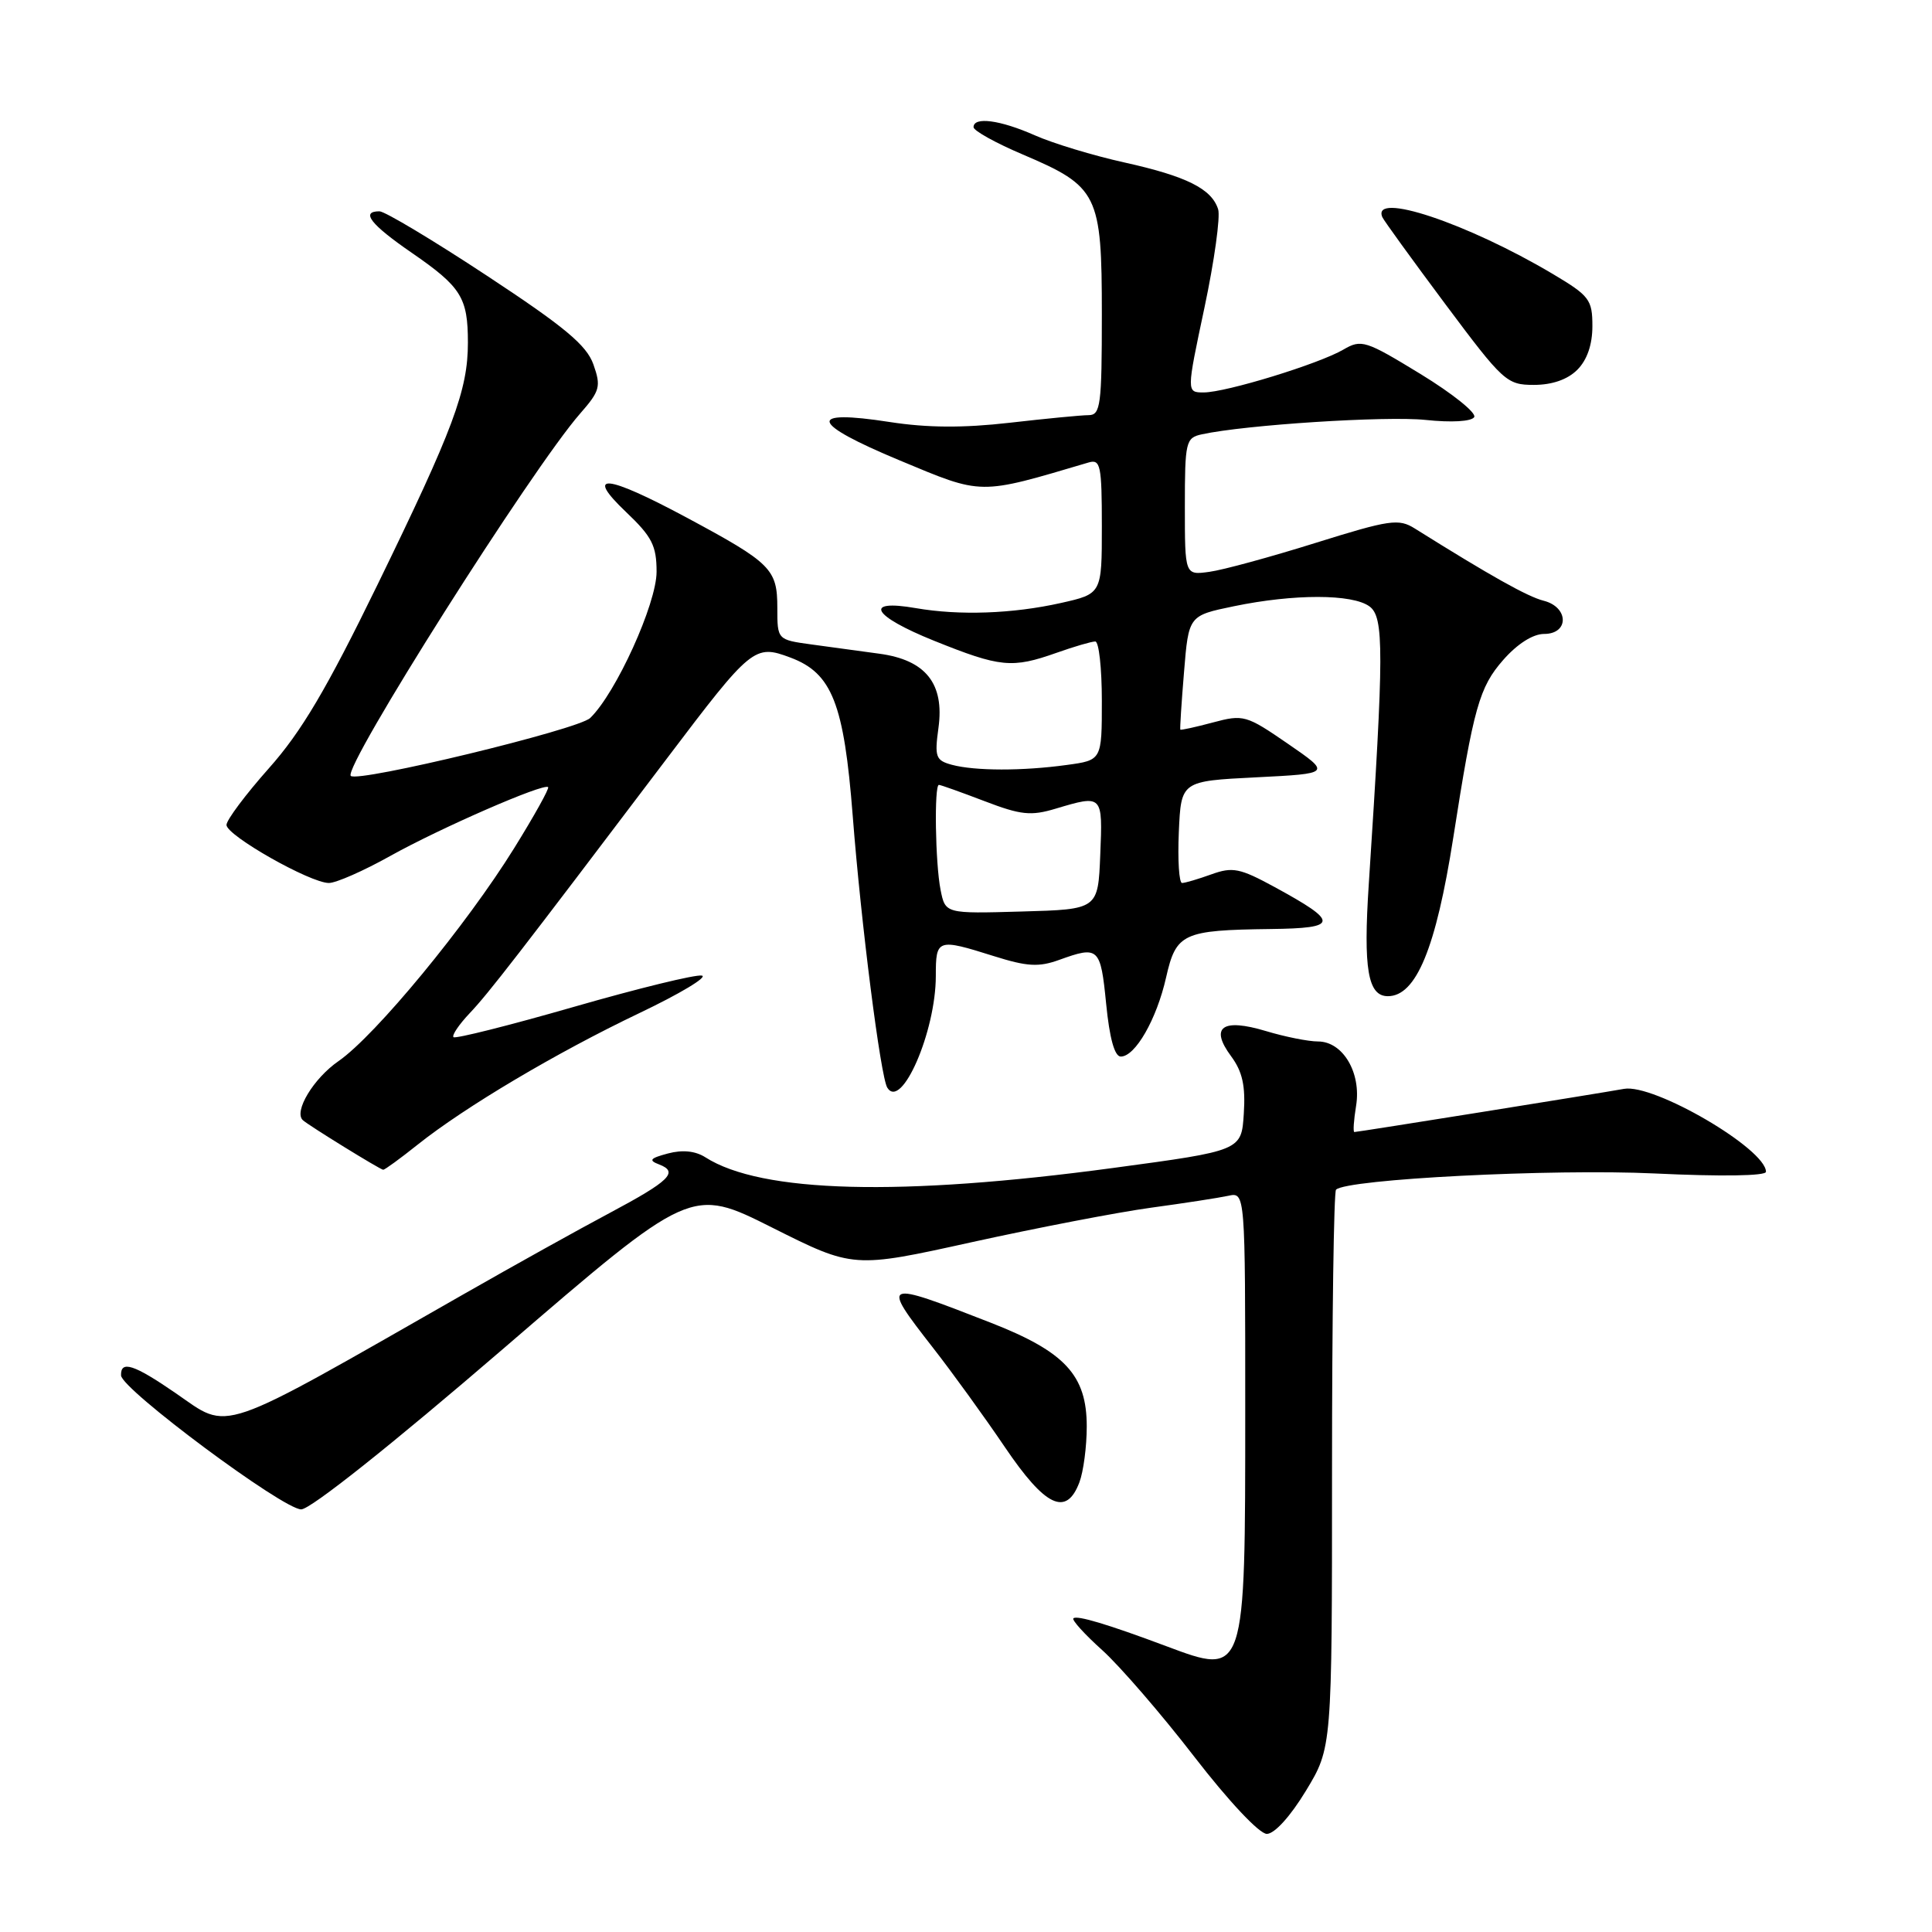 <?xml version="1.0" encoding="UTF-8" standalone="no"?>
<!DOCTYPE svg PUBLIC "-//W3C//DTD SVG 1.1//EN" "http://www.w3.org/Graphics/SVG/1.1/DTD/svg11.dtd" >
<svg xmlns="http://www.w3.org/2000/svg" xmlns:xlink="http://www.w3.org/1999/xlink" version="1.1" viewBox="0 0 256 256">
 <g >
 <path fill="currentColor"
d=" M 173.04 237.29 C 176.50 231.58 176.50 231.58 176.50 194.87 C 176.50 174.69 176.74 157.93 177.03 157.64 C 178.42 156.24 205.69 154.85 219.25 155.49 C 228.08 155.91 234.00 155.82 234.00 155.27 C 234.00 152.24 219.15 143.56 215.19 144.28 C 211.83 144.89 179.91 150.00 179.46 150.00 C 179.27 150.00 179.38 148.43 179.69 146.52 C 180.40 142.15 177.94 138.00 174.64 138.00 C 173.36 138.00 170.26 137.38 167.74 136.62 C 161.95 134.88 160.27 136.10 163.13 139.96 C 164.63 141.99 165.05 143.88 164.81 147.56 C 164.50 152.47 164.50 152.47 147.50 154.76 C 119.31 158.56 100.87 158.08 93.47 153.35 C 92.13 152.50 90.43 152.33 88.51 152.84 C 86.11 153.48 85.90 153.75 87.35 154.30 C 89.96 155.30 88.75 156.48 80.72 160.76 C 76.75 162.87 68.10 167.68 61.50 171.45 C 28.26 190.42 30.59 189.62 23.25 184.58 C 17.74 180.79 15.97 180.22 16.04 182.25 C 16.11 184.09 37.50 200.00 39.91 200.00 C 41.14 200.00 51.89 191.45 66.77 178.64 C 91.58 157.27 91.58 157.27 102.33 162.67 C 113.08 168.06 113.08 168.06 128.79 164.59 C 137.43 162.69 148.10 160.63 152.50 160.03 C 156.90 159.43 161.51 158.72 162.75 158.45 C 165.00 157.96 165.00 157.96 165.00 186.76 C 165.00 222.21 165.05 222.06 154.52 218.12 C 146.83 215.24 142.67 213.99 142.23 214.44 C 142.00 214.66 143.73 216.57 146.07 218.67 C 148.40 220.78 153.88 227.11 158.23 232.75 C 162.81 238.68 166.87 243.00 167.86 243.00 C 168.88 243.00 170.99 240.67 173.04 237.29 Z  M 143.02 196.43 C 143.56 195.02 144.00 191.68 144.00 189.01 C 144.00 182.22 141.13 179.12 131.29 175.27 C 116.85 169.63 116.70 169.70 123.62 178.58 C 126.16 181.83 130.45 187.76 133.15 191.75 C 138.51 199.67 141.29 200.99 143.02 196.43 Z  M 55.33 151.68 C 61.63 146.66 73.76 139.47 84.70 134.25 C 90.09 131.68 93.83 129.44 93.00 129.27 C 92.17 129.10 84.53 130.97 76.02 133.42 C 67.51 135.87 60.34 137.67 60.09 137.43 C 59.85 137.18 60.82 135.75 62.25 134.24 C 64.71 131.65 68.69 126.51 88.37 100.50 C 99.59 85.67 99.98 85.35 104.73 87.13 C 110.25 89.19 111.83 93.21 112.99 108.10 C 114.09 122.33 116.68 142.68 117.57 144.12 C 119.45 147.15 124.00 136.67 124.00 129.32 C 124.00 124.39 124.19 124.33 131.69 126.69 C 136.10 128.08 137.64 128.17 140.35 127.19 C 145.58 125.30 145.83 125.53 146.57 133.00 C 147.02 137.58 147.69 140.00 148.51 140.00 C 150.43 140.00 153.26 135.06 154.51 129.53 C 155.84 123.65 156.72 123.25 168.37 123.10 C 177.42 122.99 177.49 122.22 168.86 117.52 C 164.30 115.04 163.33 114.84 160.53 115.85 C 158.78 116.48 157.03 117.00 156.63 117.00 C 156.23 117.00 156.04 113.96 156.20 110.25 C 156.50 103.50 156.50 103.50 166.45 103.00 C 176.39 102.50 176.39 102.50 170.65 98.55 C 165.13 94.75 164.76 94.65 160.72 95.73 C 158.41 96.35 156.46 96.77 156.40 96.68 C 156.33 96.58 156.55 93.14 156.89 89.04 C 157.50 81.57 157.50 81.57 163.50 80.33 C 171.47 78.68 179.19 78.69 181.46 80.35 C 183.40 81.77 183.39 86.26 181.37 117.16 C 180.63 128.40 181.25 132.00 183.90 132.00 C 187.65 132.00 190.27 125.64 192.56 111.03 C 195.26 93.73 196.02 91.05 199.19 87.44 C 201.05 85.32 203.12 84.00 204.60 84.00 C 207.94 84.00 207.88 80.44 204.54 79.60 C 202.42 79.07 197.47 76.29 187.47 70.03 C 185.33 68.69 184.17 68.86 174.31 71.94 C 168.37 73.80 162.04 75.53 160.25 75.77 C 157.00 76.22 157.00 76.22 157.00 67.13 C 157.00 58.51 157.12 58.01 159.25 57.55 C 165.02 56.29 183.62 55.10 188.87 55.64 C 192.35 56.01 194.97 55.85 195.34 55.27 C 195.67 54.72 192.48 52.16 188.23 49.56 C 180.94 45.11 180.39 44.93 178.01 46.32 C 174.76 48.22 162.45 52.00 159.50 52.00 C 157.21 52.00 157.21 52.00 159.60 40.75 C 160.91 34.57 161.72 28.70 161.41 27.73 C 160.55 25.02 157.24 23.36 149.00 21.53 C 144.88 20.62 139.53 19.00 137.12 17.93 C 132.51 15.89 129.00 15.43 129.00 16.85 C 129.00 17.32 131.94 18.95 135.52 20.47 C 145.51 24.72 146.00 25.71 146.00 41.63 C 146.00 53.69 145.83 55.00 144.25 55.01 C 143.29 55.01 138.57 55.47 133.76 56.02 C 127.64 56.72 122.87 56.69 117.90 55.92 C 106.83 54.20 107.30 56.04 119.20 61.00 C 130.30 65.63 129.59 65.62 144.25 61.28 C 145.82 60.82 146.00 61.66 146.00 69.72 C 146.00 78.68 146.00 78.68 140.57 79.90 C 134.18 81.33 127.12 81.58 121.35 80.58 C 114.32 79.36 115.57 81.60 123.76 84.90 C 132.56 88.44 134.09 88.59 140.00 86.50 C 142.34 85.67 144.64 85.00 145.13 85.00 C 145.61 85.00 146.00 88.54 146.00 92.86 C 146.00 100.73 146.00 100.73 141.36 101.36 C 135.50 102.17 129.19 102.16 126.13 101.34 C 123.99 100.76 123.82 100.31 124.35 96.45 C 125.16 90.58 122.66 87.45 116.52 86.62 C 114.03 86.28 109.97 85.72 107.50 85.39 C 103.00 84.77 103.00 84.77 103.00 80.54 C 103.00 75.40 102.19 74.60 91.00 68.59 C 80.24 62.82 77.40 62.56 82.96 67.85 C 86.39 71.11 87.00 72.30 87.00 75.77 C 87.00 79.99 81.61 91.86 78.20 95.14 C 76.62 96.67 47.40 103.73 46.48 102.81 C 45.39 101.73 70.52 62.03 76.88 54.79 C 79.50 51.80 79.66 51.21 78.63 48.29 C 77.73 45.74 74.83 43.32 64.53 36.54 C 57.40 31.84 50.99 28.00 50.28 28.00 C 47.75 28.00 49.09 29.73 54.55 33.49 C 61.12 38.02 62.00 39.42 62.00 45.40 C 62.00 51.70 60.08 56.84 50.01 77.50 C 43.26 91.34 39.94 96.96 35.62 101.81 C 32.53 105.29 30.01 108.66 30.01 109.31 C 30.03 110.72 41.11 117.00 43.58 117.00 C 44.53 117.00 48.19 115.39 51.71 113.42 C 58.28 109.75 72.07 103.73 72.63 104.30 C 72.81 104.47 70.79 108.10 68.14 112.37 C 61.82 122.57 49.75 137.21 44.86 140.60 C 41.54 142.89 38.89 147.30 40.13 148.43 C 40.89 149.13 50.41 155.00 50.78 155.00 C 50.99 155.00 53.04 153.51 55.33 151.68 Z  M 209.00 49.00 C 210.30 47.70 211.00 45.67 211.00 43.21 C 211.00 39.70 210.61 39.19 205.75 36.30 C 194.38 29.55 181.68 25.32 183.17 28.78 C 183.35 29.20 187.10 34.38 191.50 40.28 C 199.19 50.58 199.65 51.00 203.25 51.00 C 205.67 51.00 207.71 50.29 209.00 49.00 Z  M 124.63 117.91 C 123.93 114.40 123.77 104.00 124.41 104.00 C 124.64 104.00 127.35 104.97 130.44 106.15 C 135.27 108.00 136.60 108.14 139.89 107.15 C 146.12 105.29 146.12 105.29 145.79 113.25 C 145.50 120.50 145.50 120.50 135.38 120.78 C 125.26 121.07 125.26 121.07 124.63 117.91 Z "/>
</g>
</svg>